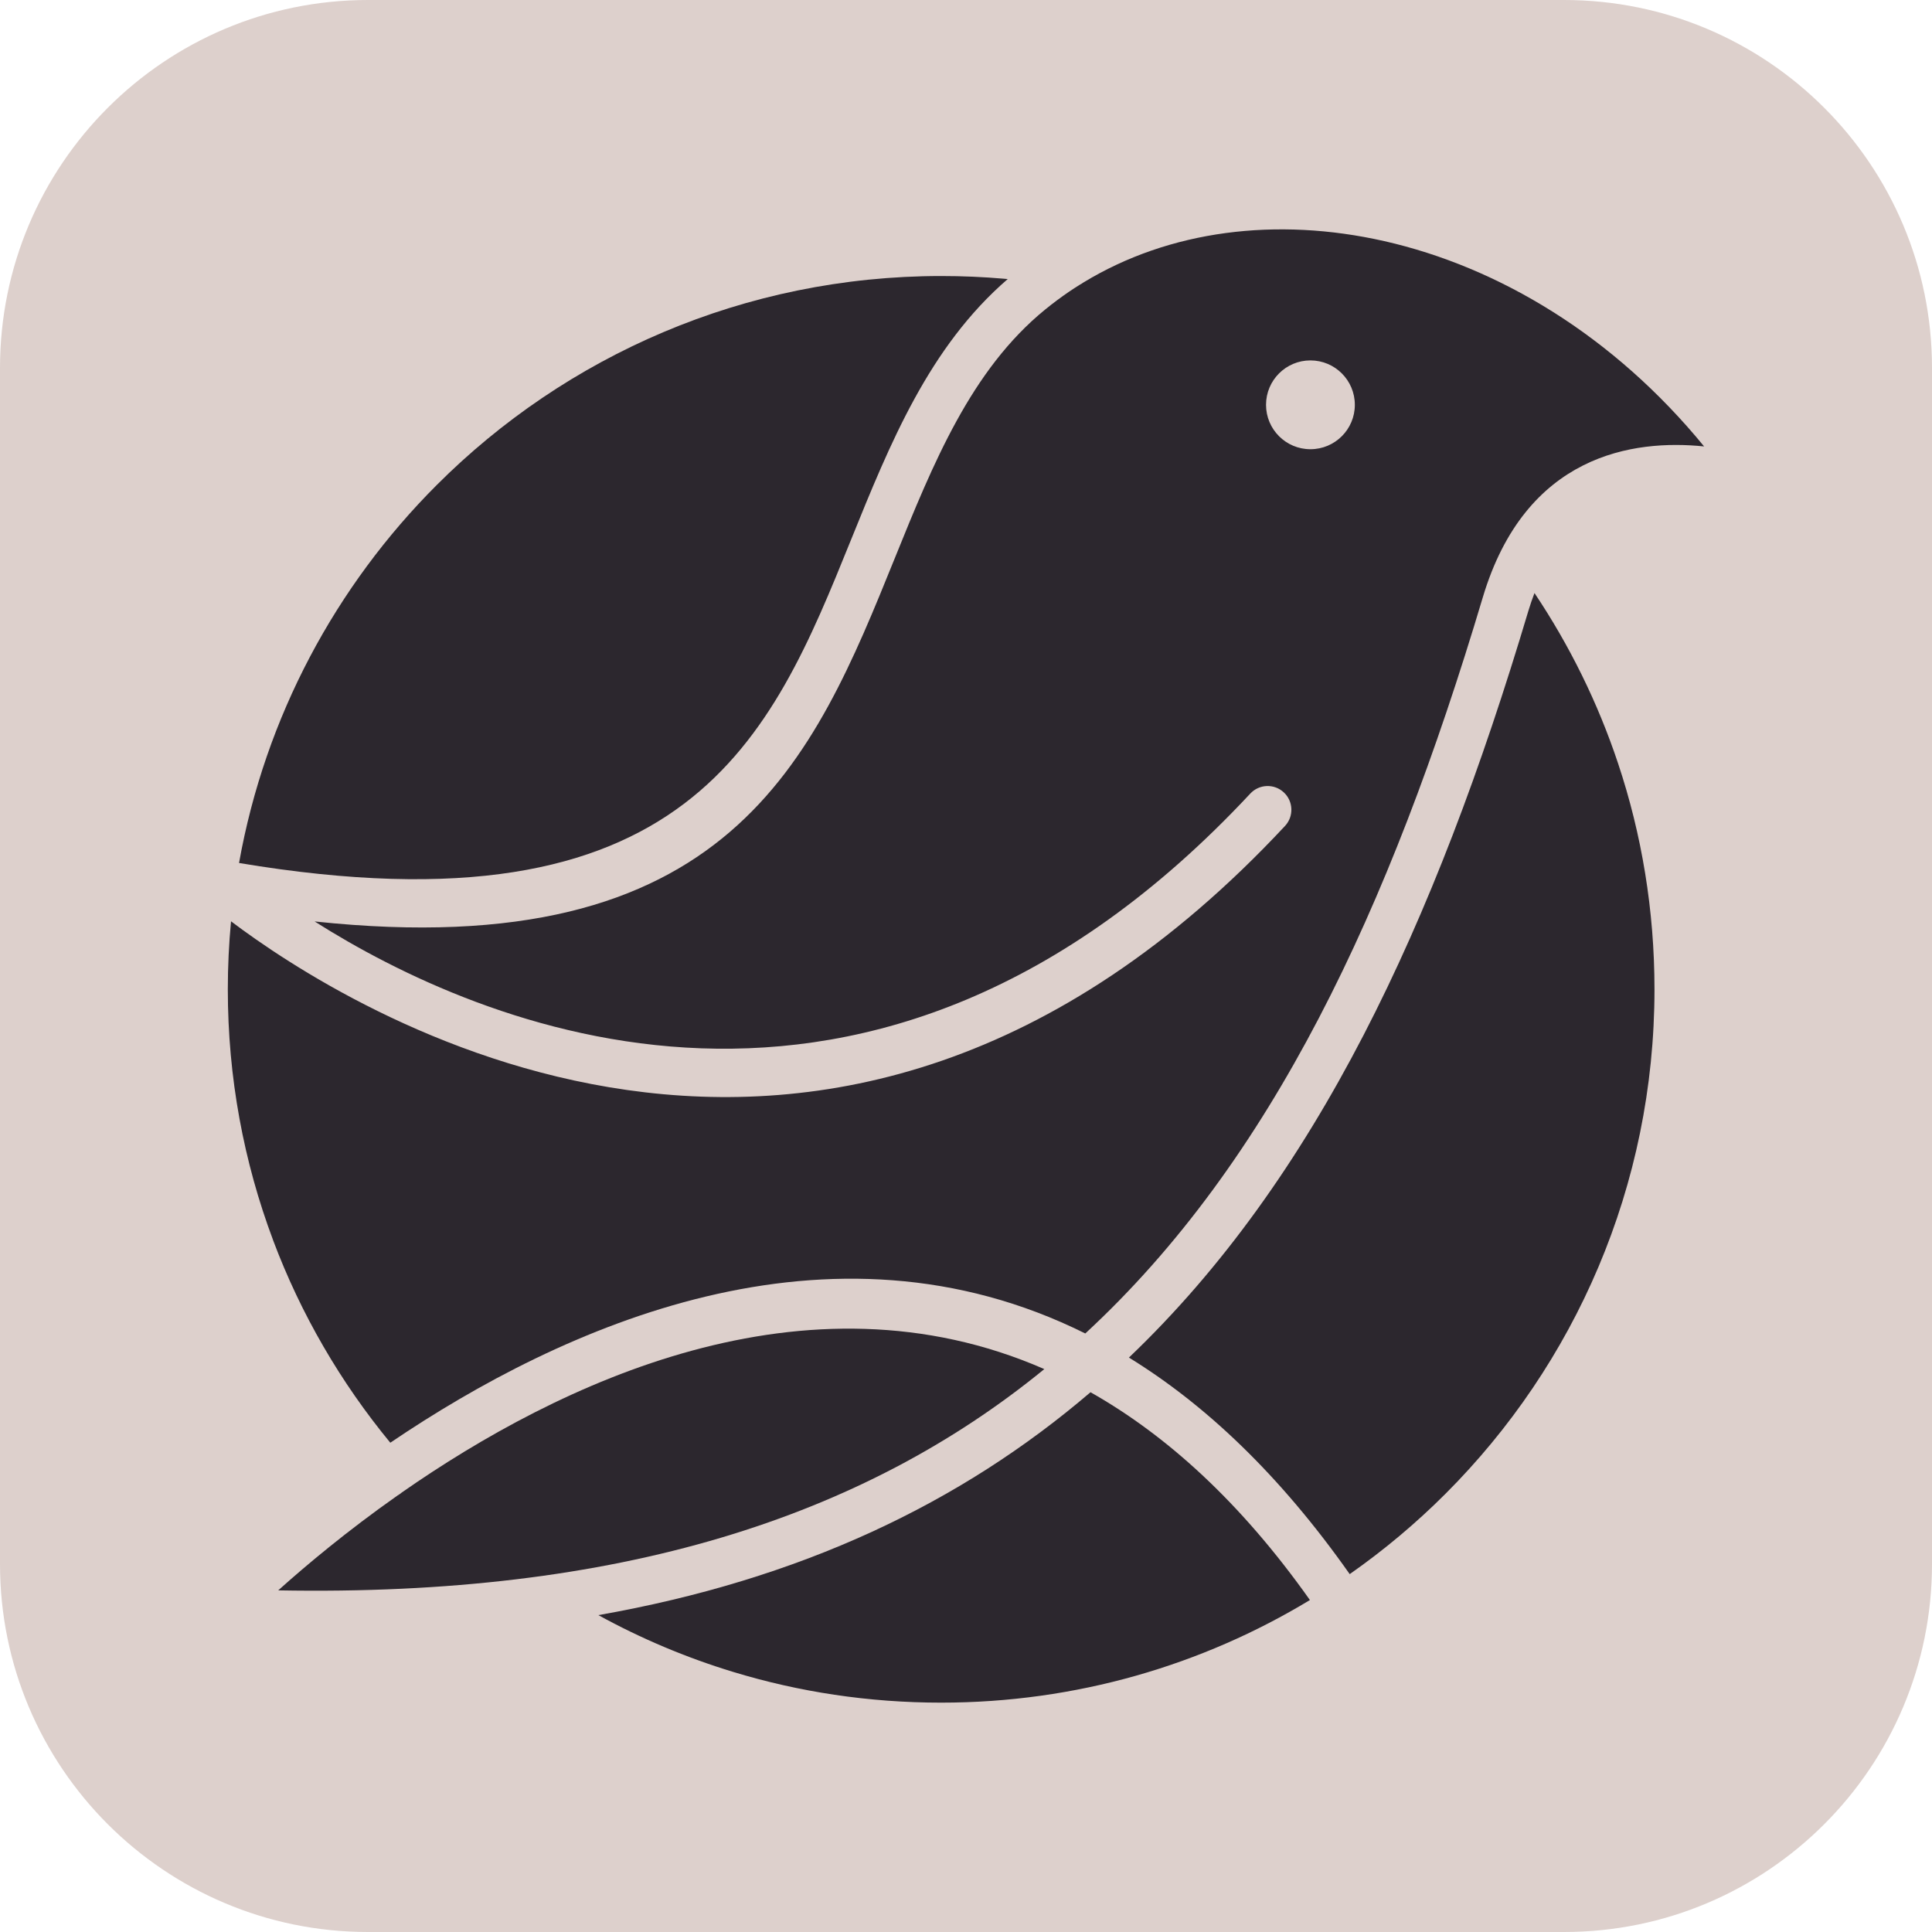 <svg width="84" height="84" viewBox="0 0 84 84" fill="none" xmlns="http://www.w3.org/2000/svg">
<path d="M68 0H16C7.163 0 0 7.164 0 16V68C0 76.837 7.163 84 16 84H68C76.837 84 84 76.837 84 68V16C84 7.164 76.837 0 68 0Z" fill="#DDD0CC"/>
<path d="M56.953 69.567C53.925 65.289 50.7 62.39 47.413 60.532C41.766 65.364 34.806 68.674 26.016 70.223C27.864 71.238 29.826 72.069 31.877 72.692C34.728 73.561 37.764 74.028 40.919 74.028C46.787 74.028 52.274 72.398 56.953 69.567Z" fill="#2C272E"/>
<path d="M66.717 25.785C66.621 26.034 66.53 26.294 66.448 26.57C62.382 40.203 57.195 51.29 49.084 59.025C52.385 61.054 55.625 64.096 58.683 68.44C60.173 67.397 61.567 66.227 62.85 64.944C68.463 59.332 71.934 51.579 71.934 43.014C71.934 39.573 71.379 36.272 70.352 33.194C69.471 30.549 68.241 28.061 66.717 25.785Z" fill="#2C272E"/>
<path d="M17.475 64.887L17.475 64.887C17.417 64.938 17.356 64.98 17.291 65.016C15.086 66.567 13.304 68.062 12.097 69.146C26.899 69.419 37.504 65.984 45.405 59.526C35.005 54.978 24.28 60.144 17.475 64.887Z" fill="#2C272E"/>
<path d="M43.814 12.133C43.754 12.128 43.694 12.123 43.634 12.117C42.742 12.04 41.837 12.001 40.921 12.001C32.357 12.001 24.603 15.473 18.991 21.085C14.607 25.468 11.53 31.159 10.393 37.521C29.982 40.802 33.527 32.053 36.994 23.486C38.702 19.267 40.393 15.089 43.814 12.133Z" fill="#2C272E"/>
<path d="M56.975 15.67C58.042 15.67 58.906 16.534 58.906 17.601C58.906 18.667 58.042 19.531 56.975 19.531C55.909 19.531 55.045 18.667 55.045 17.601C55.045 16.534 55.909 15.67 56.975 15.67ZM47.103 12.283C47.058 12.316 47.01 12.346 46.959 12.372C46.799 12.472 46.64 12.575 46.483 12.681C46.135 12.918 45.788 13.176 45.444 13.456C42.218 16.083 40.571 20.152 38.907 24.262C35.357 33.035 31.732 41.983 13.679 40.063C20.729 44.529 37.895 52.16 54.36 34.504C54.748 34.087 55.401 34.063 55.818 34.452C56.235 34.84 56.259 35.493 55.871 35.91C35.876 57.353 14.872 43.705 10.045 40.057C9.953 41.031 9.905 42.017 9.905 43.015C9.905 46.857 10.601 50.531 11.873 53.917V53.921C13.083 57.145 14.817 60.114 16.97 62.727C24.445 57.661 36.033 52.423 47.186 57.977C55.266 50.517 60.416 39.56 64.467 25.98C66.329 19.738 71.03 19.096 74.092 19.41C70.157 14.602 65.164 11.611 60.184 10.483C55.503 9.423 50.84 10.009 47.103 12.283Z" fill="#2C272E"/>
</svg>
